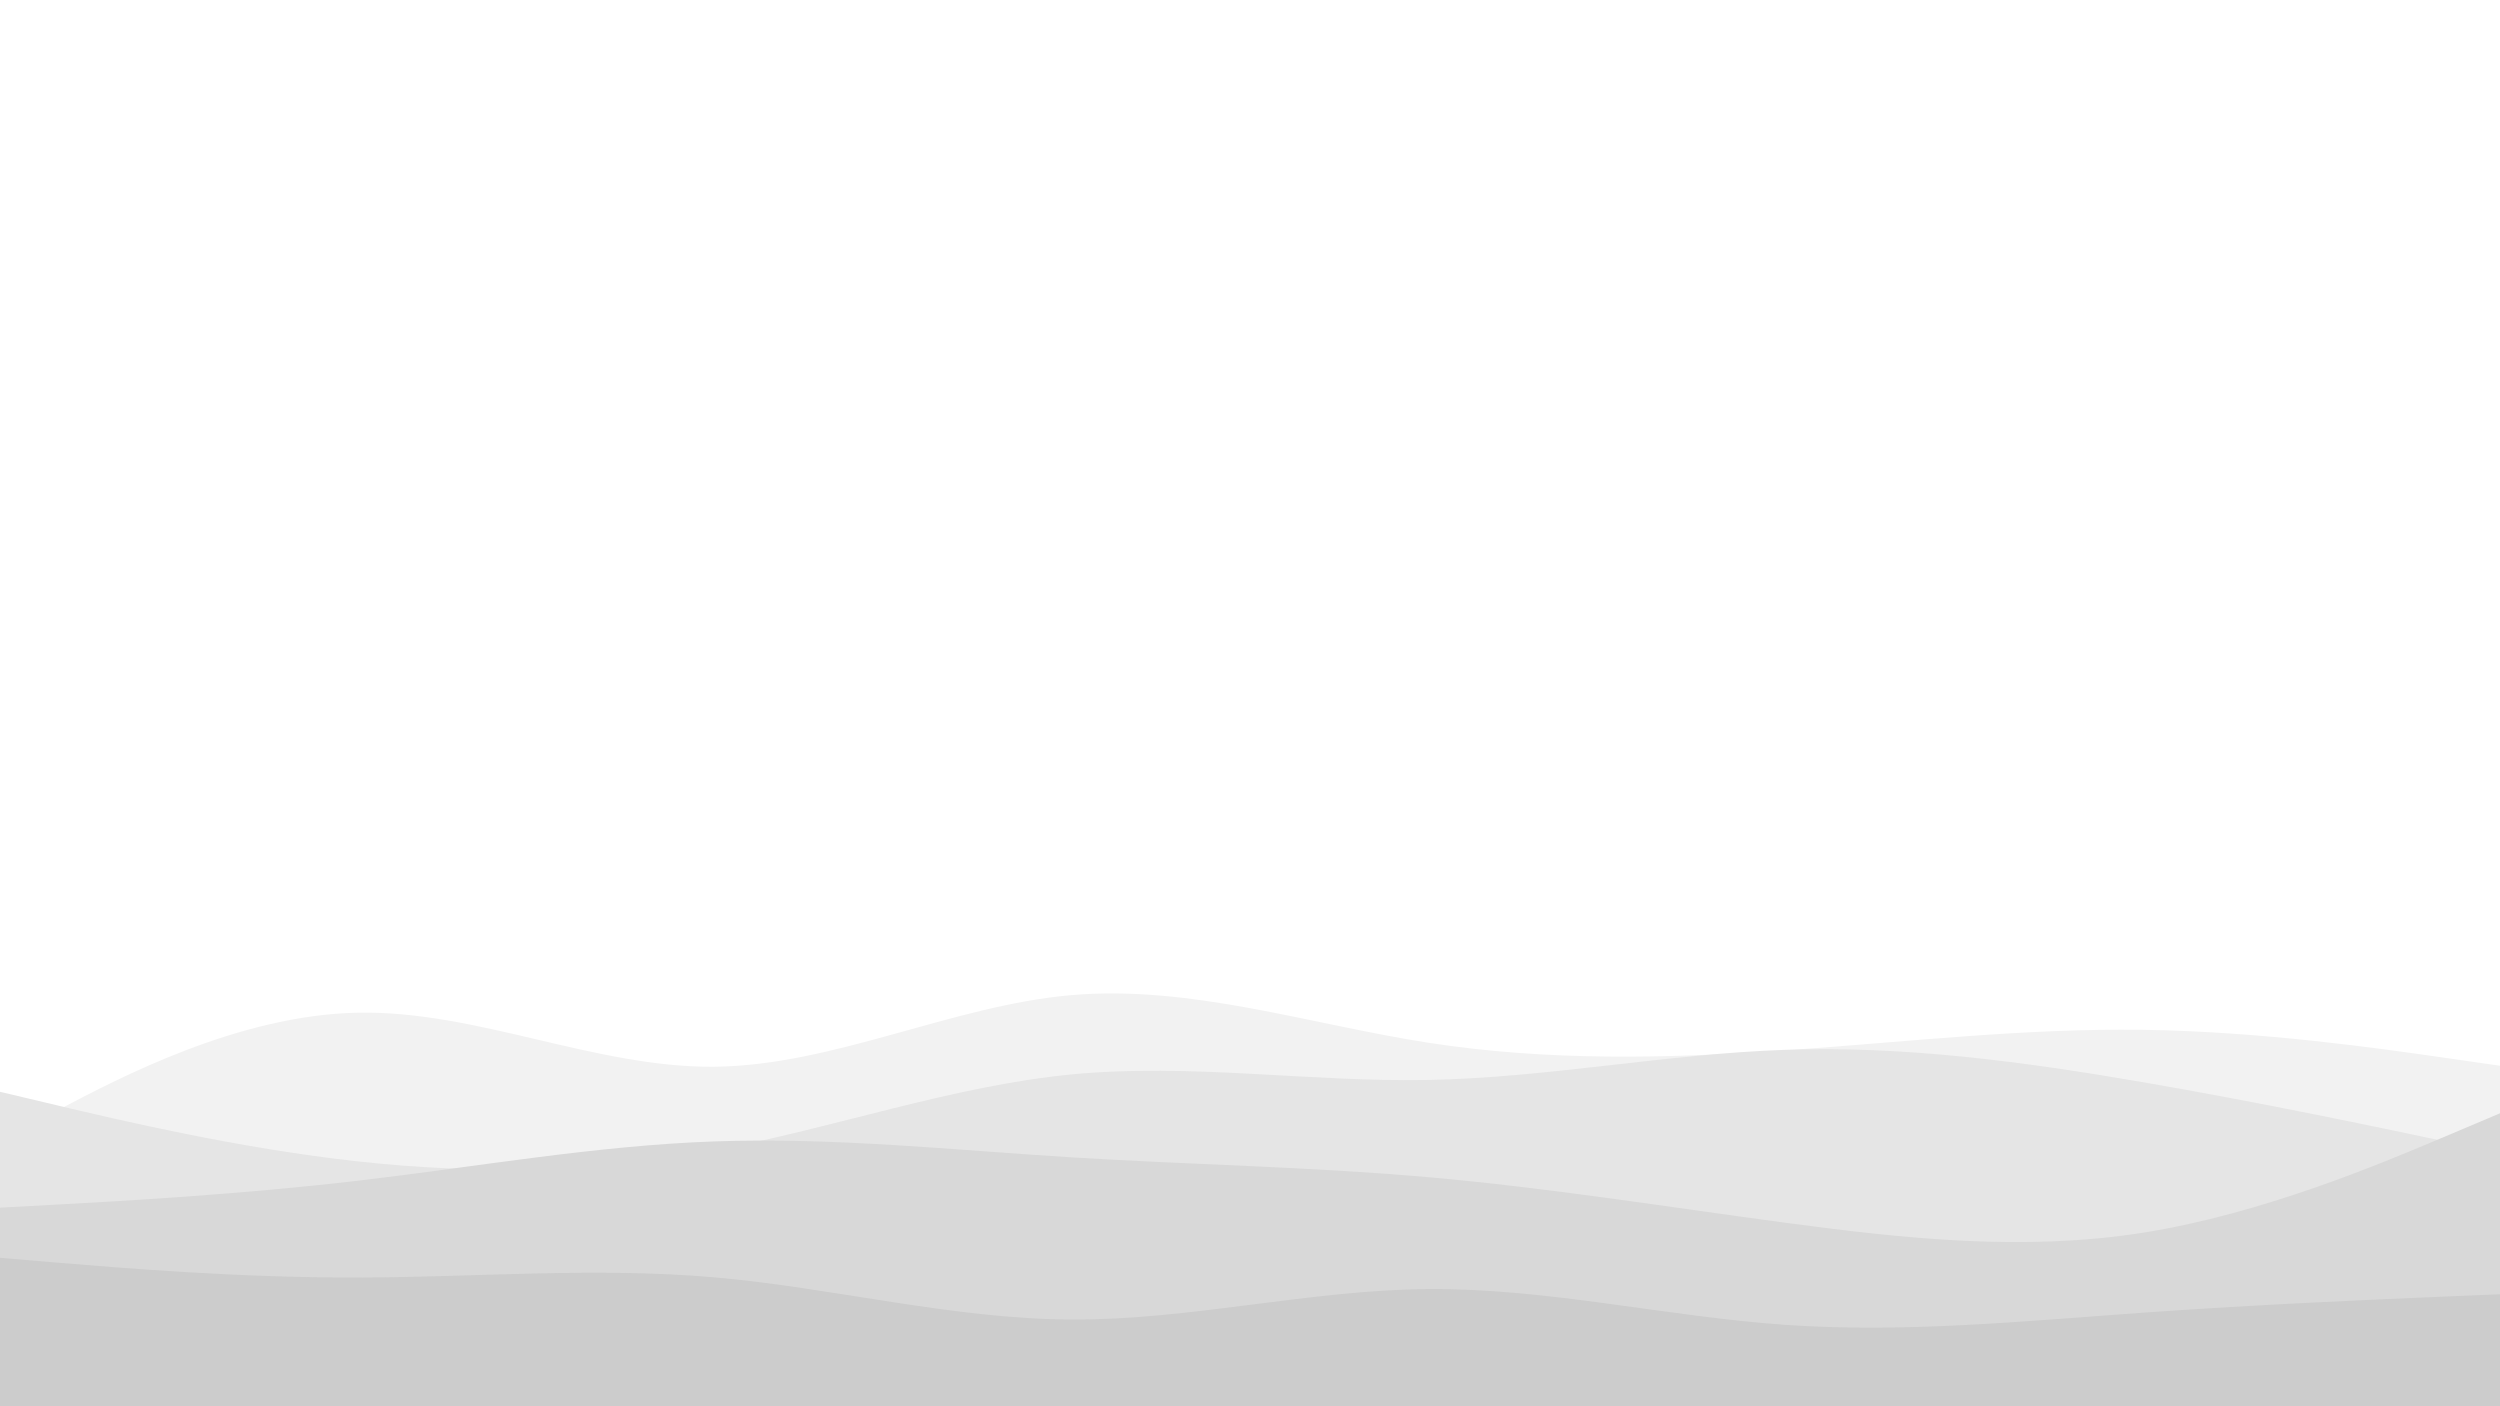 <svg id="visual" viewBox="0 0 3840 2160" width="3840" height="2160" xmlns="http://www.w3.org/2000/svg" xmlns:xlink="http://www.w3.org/1999/xlink" version="1.1"><rect x="0" y="0" width="3840" height="2160" fill="#FFFFFF"></rect><path d="M0 1401L91.5 1433.3C183 1465.7 366 1530.3 548.8 1538.7C731.7 1547 914.3 1499 1097.2 1449.5C1280 1400 1463 1349 1645.8 1329.5C1828.7 1310 2011.3 1322 2194.2 1350.3C2377 1378.7 2560 1423.3 2742.8 1457.5C2925.7 1491.7 3108.3 1515.3 3291.2 1497C3474 1478.7 3657 1418.3 3748.5 1388.2L3840 1358L3840 2161L3748.5 2161C3657 2161 3474 2161 3291.2 2161C3108.3 2161 2925.7 2161 2742.8 2161C2560 2161 2377 2161 2194.2 2161C2011.3 2161 1828.7 2161 1645.8 2161C1463 2161 1280 2161 1097.2 2161C914.3 2161 731.7 2161 548.8 2161C366 2161 183 2161 91.5 2161L0 2161Z" fill="#ffffff"></path><path d="M0 1752L91.5 1703.8C183 1655.7 366 1559.3 548.8 1555.5C731.7 1551.7 914.3 1640.3 1097.2 1638.5C1280 1636.7 1463 1544.3 1645.8 1528.5C1828.7 1512.7 2011.3 1573.3 2194.2 1601.7C2377 1630 2560 1626 2742.8 1613.3C2925.7 1600.7 3108.3 1579.3 3291.2 1581.8C3474 1584.3 3657 1610.7 3748.5 1623.8L3840 1637L3840 2161L3748.5 2161C3657 2161 3474 2161 3291.2 2161C3108.3 2161 2925.7 2161 2742.8 2161C2560 2161 2377 2161 2194.2 2161C2011.3 2161 1828.7 2161 1645.8 2161C1463 2161 1280 2161 1097.2 2161C914.3 2161 731.7 2161 548.8 2161C366 2161 183 2161 91.5 2161L0 2161Z" fill="#f2f2f2"></path><path d="M0 1677L91.5 1698.7C183 1720.3 366 1763.7 548.8 1783.8C731.7 1804 914.3 1801 1097.2 1767C1280 1733 1463 1668 1645.8 1650.3C1828.7 1632.7 2011.3 1662.3 2194.2 1658.8C2377 1655.3 2560 1618.7 2742.8 1612.5C2925.7 1606.3 3108.3 1630.7 3291.2 1662.2C3474 1693.7 3657 1732.3 3748.5 1751.7L3840 1771L3840 2161L3748.5 2161C3657 2161 3474 2161 3291.2 2161C3108.3 2161 2925.7 2161 2742.8 2161C2560 2161 2377 2161 2194.2 2161C2011.3 2161 1828.7 2161 1645.8 2161C1463 2161 1280 2161 1097.2 2161C914.3 2161 731.7 2161 548.8 2161C366 2161 183 2161 91.5 2161L0 2161Z" fill="#e5e5e5"></path><path d="M0 1855L91.5 1850C183 1845 366 1835 548.8 1813.7C731.7 1792.3 914.3 1759.7 1097.2 1753.2C1280 1746.7 1463 1766.3 1645.8 1777.7C1828.7 1789 2011.3 1792 2194.2 1808.2C2377 1824.3 2560 1853.7 2742.8 1878.2C2925.7 1902.7 3108.3 1922.3 3291.2 1893.5C3474 1864.7 3657 1787.3 3748.5 1748.7L3840 1710L3840 2161L3748.5 2161C3657 2161 3474 2161 3291.2 2161C3108.3 2161 2925.7 2161 2742.8 2161C2560 2161 2377 2161 2194.2 2161C2011.3 2161 1828.7 2161 1645.8 2161C1463 2161 1280 2161 1097.2 2161C914.3 2161 731.7 2161 548.8 2161C366 2161 183 2161 91.5 2161L0 2161Z" fill="#d8d8d8"></path><path d="M0 1932L91.5 1939.7C183 1947.3 366 1962.7 548.8 1962.3C731.7 1962 914.3 1946 1097.2 1962C1280 1978 1463 2026 1645.8 2026.8C1828.7 2027.7 2011.3 1981.3 2194.2 1980C2377 1978.7 2560 2022.3 2742.8 2035C2925.7 2047.7 3108.3 2029.3 3291.2 2016.3C3474 2003.3 3657 1995.7 3748.5 1991.8L3840 1988L3840 2161L3748.5 2161C3657 2161 3474 2161 3291.2 2161C3108.3 2161 2925.7 2161 2742.8 2161C2560 2161 2377 2161 2194.2 2161C2011.3 2161 1828.7 2161 1645.8 2161C1463 2161 1280 2161 1097.2 2161C914.3 2161 731.7 2161 548.8 2161C366 2161 183 2161 91.5 2161L0 2161Z" fill="#cccccc"></path></svg>
<!--
<svg id="visual" viewBox="0 0 3840 2160" width="3840" height="2160" xmlns="http://www.w3.org/2000/svg" xmlns:xlink="http://www.w3.org/1999/xlink" version="1.1"><path d="M0 368L128 371.7C256 375.3 512 382.7 768 404.3C1024 426 1280 462 1536 444C1792 426 2048 354 2304 346.8C2560 339.7 2816 397.3 3072 418.8C3328 440.3 3584 425.7 3712 418.3L3840 411L3840 0L3712 0C3584 0 3328 0 3072 0C2816 0 2560 0 2304 0C2048 0 1792 0 1536 0C1280 0 1024 0 768 0C512 0 256 0 128 0L0 0Z" fill="#ffffff"></path><path d="M0 584L128 580.5C256 577 512 570 768 588C1024 606 1280 649 1536 631C1792 613 2048 534 2304 534C2560 534 2816 613 3072 641.7C3328 670.3 3584 648.7 3712 637.8L3840 627L3840 409L3712 416.3C3584 423.7 3328 438.3 3072 416.8C2816 395.3 2560 337.7 2304 344.8C2048 352 1792 424 1536 442C1280 460 1024 424 768 402.3C512 380.7 256 373.3 128 369.7L0 366Z" fill="#fbfbfb"></path><path d="M0 822L128 843.5C256 865 512 908 768 915.2C1024 922.3 1280 893.7 1536 875.7C1792 857.7 2048 850.3 2304 857.5C2560 864.7 2816 886.3 3072 897.2C3328 908 3584 908 3712 908L3840 908L3840 625L3712 635.8C3584 646.7 3328 668.3 3072 639.7C2816 611 2560 532 2304 532C2048 532 1792 611 1536 629C1280 647 1024 604 768 586C512 568 256 575 128 578.5L0 582Z" fill="#f7f7f8"></path><path d="M0 1405L128 1433.8C256 1462.7 512 1520.3 768 1516.7C1024 1513 1280 1448 1536 1426.3C1792 1404.7 2048 1426.3 2304 1426.3C2560 1426.3 2816 1404.7 3072 1415.5C3328 1426.3 3584 1469.7 3712 1491.3L3840 1513L3840 906L3712 906C3584 906 3328 906 3072 895.2C2816 884.3 2560 862.7 2304 855.5C2048 848.3 1792 855.7 1536 873.7C1280 891.7 1024 920.3 768 913.2C512 906 256 863 128 841.5L0 820Z" fill="#f3f4f6"></path><path d="M0 1664L128 1692.8C256 1721.7 512 1779.3 768 1779.3C1024 1779.3 1280 1721.7 1536 1710.8C1792 1700 2048 1736 2304 1739.7C2560 1743.3 2816 1714.7 3072 1693.2C3328 1671.7 3584 1657.3 3712 1650.2L3840 1643L3840 1511L3712 1489.3C3584 1467.7 3328 1424.3 3072 1413.5C2816 1402.7 2560 1424.3 2304 1424.3C2048 1424.3 1792 1402.7 1536 1424.3C1280 1446 1024 1511 768 1514.7C512 1518.3 256 1460.7 128 1431.8L0 1403Z" fill="#f3f4f6"></path><path d="M0 1859L128 1869.7C256 1880.3 512 1901.7 768 1898C1024 1894.3 1280 1865.7 1536 1855C1792 1844.3 2048 1851.7 2304 1858.8C2560 1866 2816 1873 3072 1869.3C3328 1865.7 3584 1851.3 3712 1844.2L3840 1837L3840 1641L3712 1648.2C3584 1655.3 3328 1669.7 3072 1691.2C2816 1712.7 2560 1741.3 2304 1737.7C2048 1734 1792 1698 1536 1708.8C1280 1719.7 1024 1777.3 768 1777.3C512 1777.3 256 1719.7 128 1690.8L0 1662Z" fill="#f7f7f8"></path><path d="M0 2031L128 2027.5C256 2024 512 2017 768 1999C1024 1981 1280 1952 1536 1948.3C1792 1944.7 2048 1966.3 2304 1980.8C2560 1995.3 2816 2002.7 3072 2009.8C3328 2017 3584 2024 3712 2027.5L3840 2031L3840 1835L3712 1842.2C3584 1849.3 3328 1863.7 3072 1867.3C2816 1871 2560 1864 2304 1856.8C2048 1849.7 1792 1842.3 1536 1853C1280 1863.7 1024 1892.3 768 1896C512 1899.7 256 1878.3 128 1867.7L0 1857Z" fill="#fbfbfb"></path><path d="M0 2161L128 2161C256 2161 512 2161 768 2161C1024 2161 1280 2161 1536 2161C1792 2161 2048 2161 2304 2161C2560 2161 2816 2161 3072 2161C3328 2161 3584 2161 3712 2161L3840 2161L3840 2029L3712 2025.5C3584 2022 3328 2015 3072 2007.8C2816 2000.7 2560 1993.3 2304 1978.8C2048 1964.3 1792 1942.7 1536 1946.3C1280 1950 1024 1979 768 1997C512 2015 256 2022 128 2025.5L0 2029Z" fill="#ffffff"></path></svg>
-->
